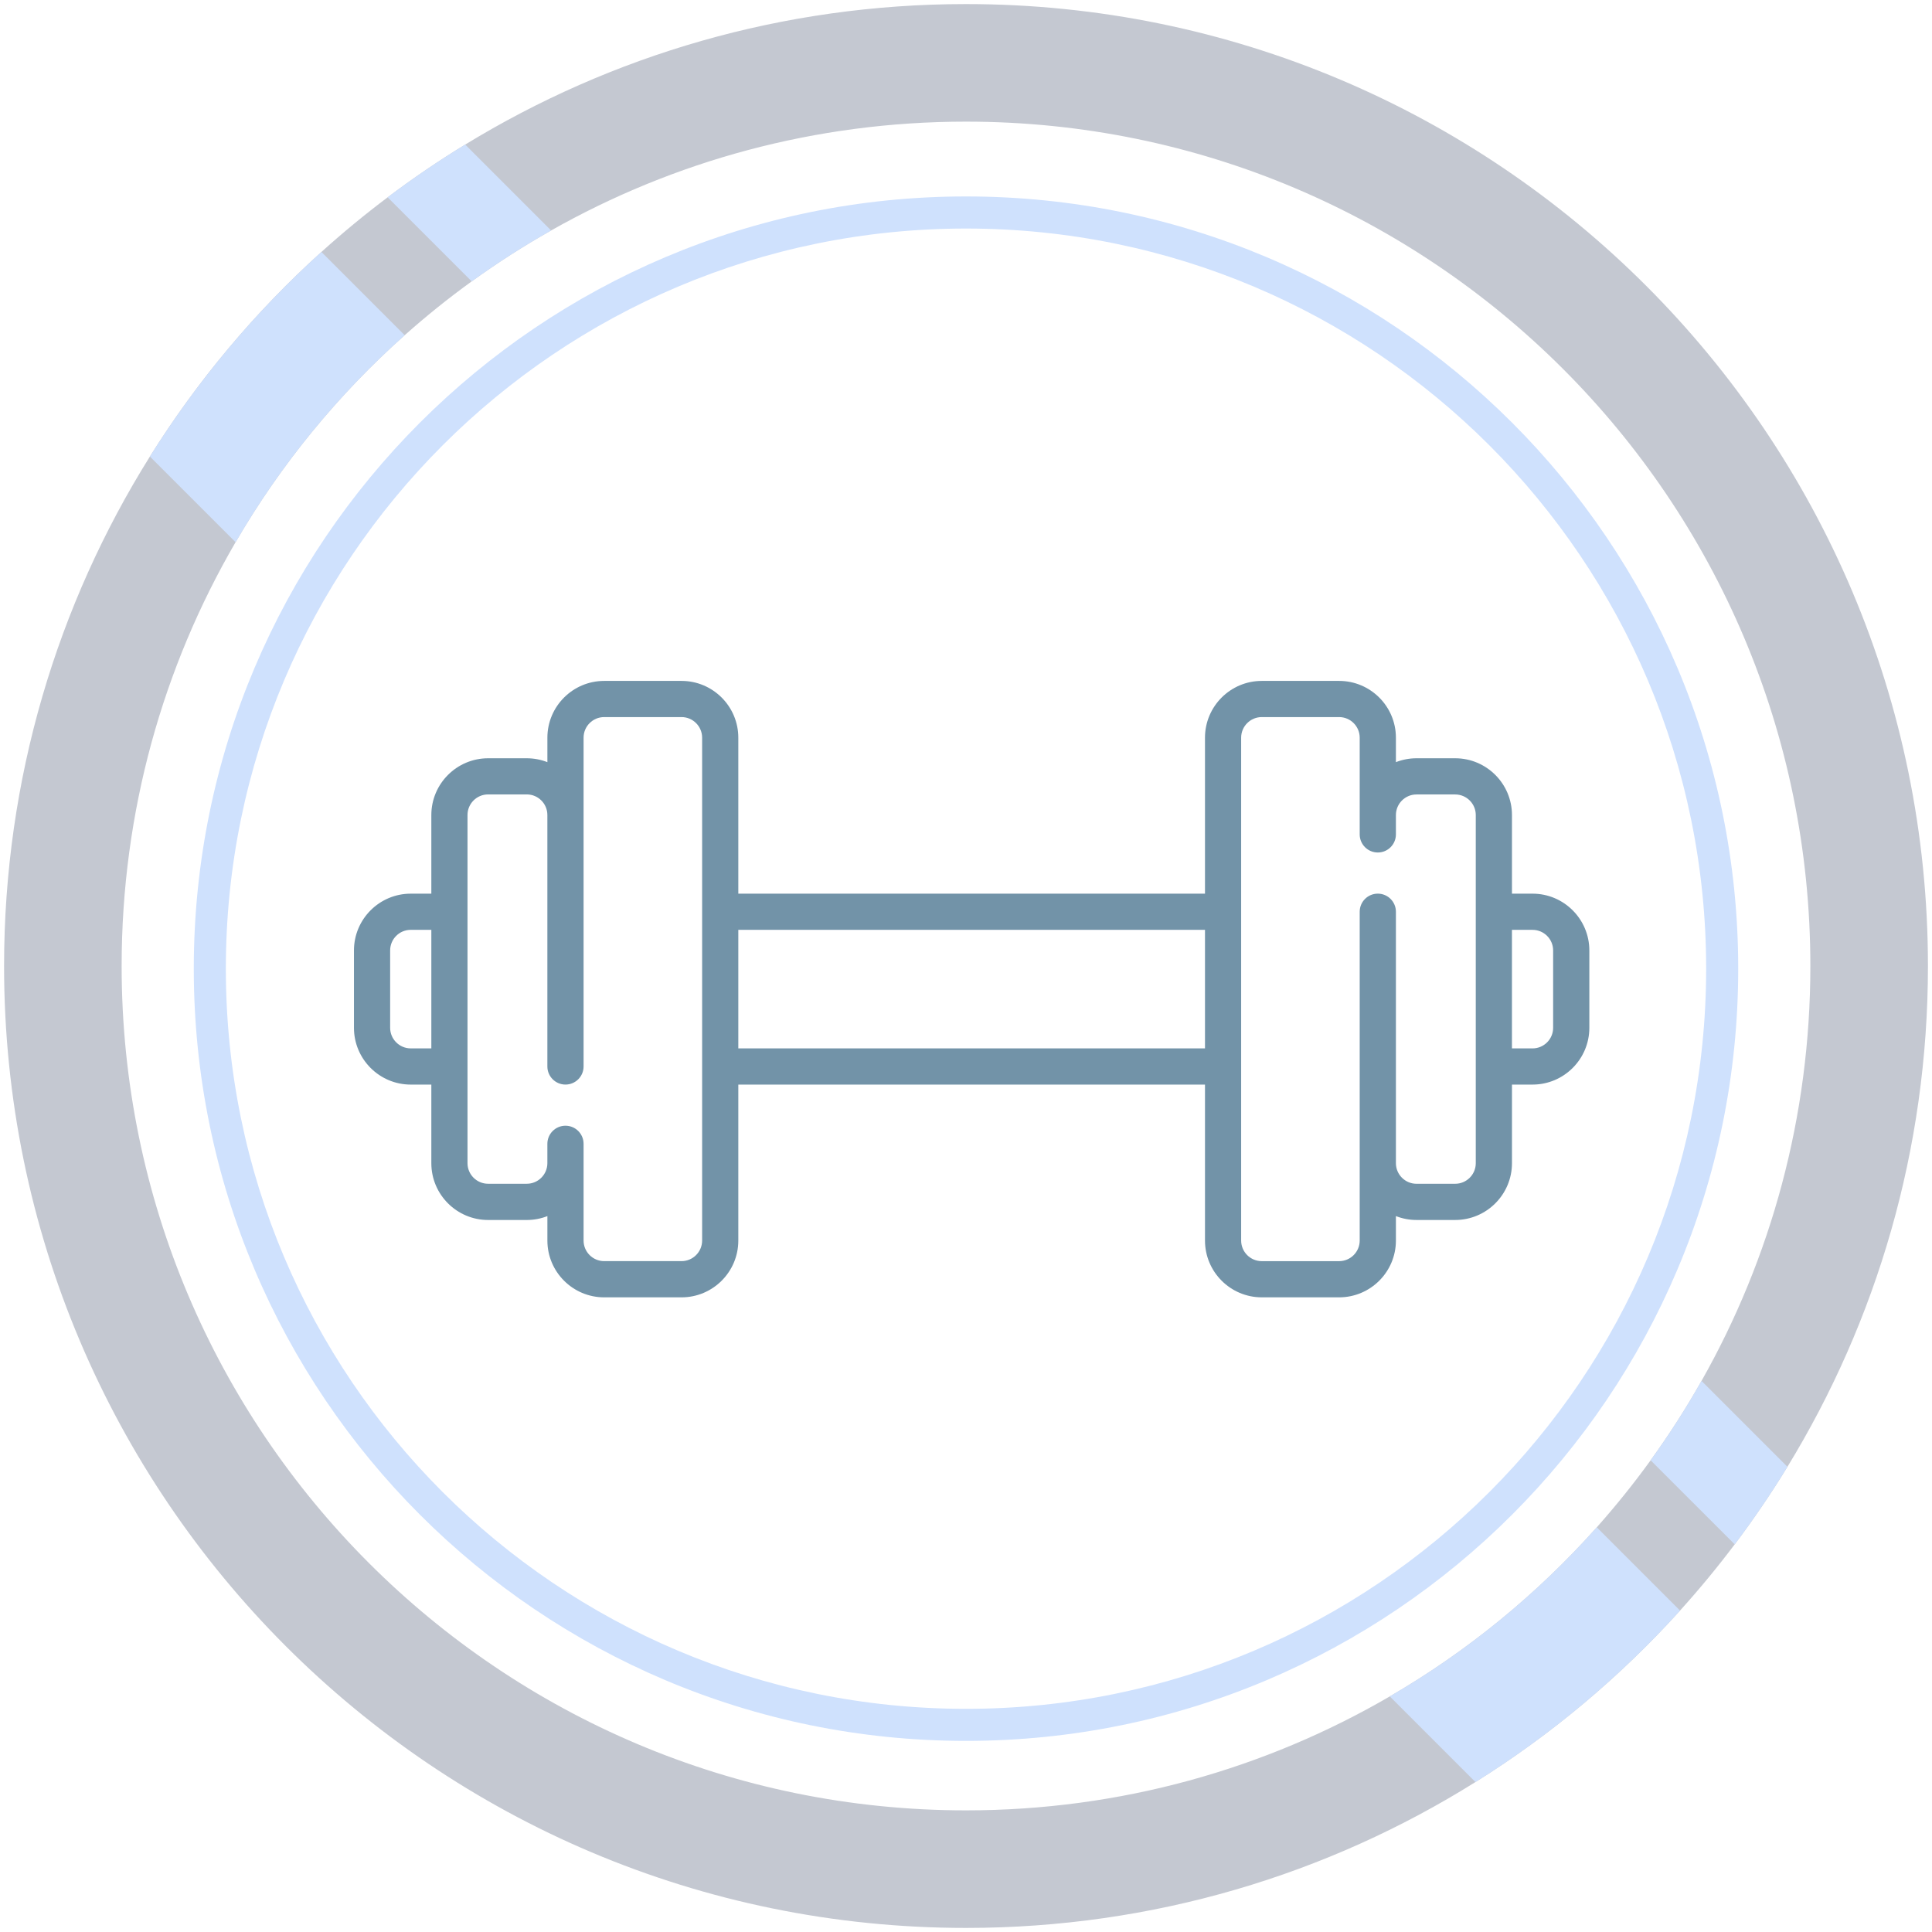 <?xml version="1.0" encoding="utf-8"?>
<!-- Generator: Adobe Illustrator 25.2.0, SVG Export Plug-In . SVG Version: 6.00 Build 0)  -->
<svg version="1.1" id="Warstwa_1" xmlns="http://www.w3.org/2000/svg" xmlns:xlink="http://www.w3.org/1999/xlink" x="0px" y="0px"
	 viewBox="0 0 1000 1000" style="enable-background:new 0 0 1000 1000;" xml:space="preserve">
<style type="text/css">
	.st0{fill:#CFE1FD;}
	.st1{fill:#C4C8D1;}
	.st2{fill:#7293A8;}
</style>
<path class="st0" d="M500,101.68c-220.75,0-399.7,178.95-399.7,399.7s178.95,399.7,399.7,399.7s399.7-178.95,399.7-399.7
	S720.75,101.68,500,101.68z M500,884.49c-211.58,0-383.1-171.52-383.1-383.1s171.52-383.1,383.1-383.1s383.1,171.52,383.1,383.1
	S711.58,884.49,500,884.49z"/>
<g>
	<path class="st1" d="M500,2.11c-94.96,0-183.71,26.58-259.21,72.72c-13.84,8.45-27.23,17.56-40.14,27.3
		c-11.85,8.91-23.29,18.35-34.29,28.28c-34.26,30.95-64.19,66.58-88.78,105.9C29.75,312.78,2.11,403.16,2.11,500
		c0,274.98,222.92,497.89,497.89,497.89c96.84,0,187.22-27.65,263.69-75.5c39.32-24.58,74.95-54.51,105.9-88.76
		c9.93-11,19.38-22.43,28.3-34.29c9.72-12.9,18.84-26.29,27.29-40.14c46.14-75.5,72.72-164.25,72.72-259.21
		C997.89,225.02,774.98,2.11,500,2.11z M880.71,714.74c-8.02,14.22-16.82,27.92-26.35,41.09c-8.7,12.05-18.02,23.62-27.87,34.7
		c-30.76,34.53-66.9,64.16-107.13,87.53C654.9,915.56,579.95,937.04,500,937.04C258.63,937.04,62.96,741.37,62.96,500
		c0-79.95,21.48-154.9,58.97-219.36c23.37-40.23,53-76.37,87.53-107.13c11.08-9.85,22.65-19.17,34.7-27.87
		c13.17-9.53,26.87-18.33,41.09-26.35C348.68,83.41,421.96,62.96,500,62.96c241.37,0,437.04,195.67,437.04,437.04
		C937.04,578.04,916.59,651.32,880.71,714.74z"/>
	<path class="st0" d="M166.37,130.41l43.1,43.1c-34.53,30.76-64.16,66.9-87.53,107.13l-44.34-44.33
		C102.18,196.99,132.11,161.36,166.37,130.41z"/>
	<path class="st0" d="M869.59,833.63c-30.95,34.26-66.58,64.19-105.9,88.76l-44.33-44.33c40.23-23.37,76.37-53,107.13-87.53
		L869.59,833.63z"/>
	<path class="st0" d="M240.79,74.83l44.46,44.46c-14.22,8.02-27.92,16.82-41.09,26.35l-43.51-43.51
		C213.56,92.39,226.95,83.28,240.79,74.83z"/>
	<path class="st0" d="M925.17,759.21c-8.45,13.84-17.56,27.23-27.29,40.14l-43.52-43.51c9.53-13.17,18.33-26.87,26.35-41.09
		L925.17,759.21z"/>
</g>
<g>
	<g>
		<path class="st2" d="M793.25,462.56h-10.66v-40.69c0-16.21-13.18-29.39-29.39-29.39h-20.02c-3.76,0-7.35,0.72-10.66,2.01v-12.66
			c0-16.21-13.18-29.39-29.39-29.39h-40.04c-16.21,0-29.39,13.18-29.39,29.39v80.73H382.15v-80.73c0-16.21-13.18-29.39-29.39-29.39
			h-40.04c-16.21,0-29.39,13.18-29.39,29.39v12.66c-3.31-1.29-6.9-2.01-10.66-2.01h-20.02c-16.21,0-29.39,13.18-29.39,29.39v40.69
			h-10.66c-16.21,0-29.39,13.18-29.39,29.39v40.04c0,16.21,13.18,29.39,29.39,29.39h10.66v40.69c0,16.21,13.18,29.39,29.39,29.39
			h20.02c3.76,0,7.35-0.72,10.66-2.01v12.66c0,16.21,13.18,29.39,29.39,29.39h40.04c16.21,0,29.39-13.18,29.39-29.39v-80.73H623.7
			v80.73c0,16.21,13.18,29.39,29.39,29.39h40.04c16.21,0,29.39-13.18,29.39-29.39v-12.66c3.31,1.29,6.9,2.01,10.66,2.01h20.02
			c16.21,0,29.39-13.18,29.39-29.39v-40.69h10.66c16.21,0,29.39-13.18,29.39-29.39v-40.04
			C822.63,475.74,809.45,462.56,793.25,462.56z M223.26,542.64h-10.66v0c-5.88,0-10.66-4.78-10.66-10.66v-40.04
			c0-5.88,4.78-10.66,10.66-10.66h10.66V542.64z M352.76,652.76h-40.04c-5.88,0-10.66-4.78-10.66-10.66v-50.06
			c0-5.17-4.19-9.37-9.37-9.37c-5.17,0-9.37,4.19-9.37,9.37v10.01c0,5.88-4.78,10.66-10.66,10.66h-20.02
			c-5.88,0-10.66-4.78-10.66-10.66v-180.2c0-5.88,4.78-10.66,10.66-10.66h20.02c5.88,0,10.66,4.78,10.66,10.66v130.15
			c0,5.17,4.19,9.37,9.37,9.37c5.17,0,9.37-4.19,9.37-9.37V381.82c0-5.88,4.78-10.66,10.66-10.66h40.04
			c5.88,0,10.66,4.78,10.66,10.66v260.28h0C363.42,647.98,358.64,652.76,352.76,652.76z M623.7,542.64H382.15v-61.36H623.7V542.64z
			 M763.86,602.06c0,5.88-4.78,10.66-10.66,10.66h-20.02c-5.88,0-10.66-4.78-10.66-10.66V471.92c0-5.17-4.19-9.37-9.37-9.37
			s-9.37,4.19-9.37,9.37v170.19c0,5.88-4.78,10.66-10.66,10.66h-40.04c-5.88,0-10.66-4.78-10.66-10.66V381.82
			c0-5.88,4.78-10.66,10.66-10.66h40.04c5.88,0,10.66,4.78,10.66,10.66v50.06c0,5.17,4.19,9.37,9.37,9.37s9.37-4.19,9.37-9.37
			v-10.01c0-5.88,4.78-10.66,10.66-10.66h20.02c5.88,0,10.66,4.78,10.66,10.66V602.06z M803.9,531.99c0,5.88-4.78,10.66-10.66,10.66
			h-10.66v-61.36h10.66c5.88,0,10.66,4.78,10.66,10.66V531.99z"/>
	</g>
</g>
</svg>
